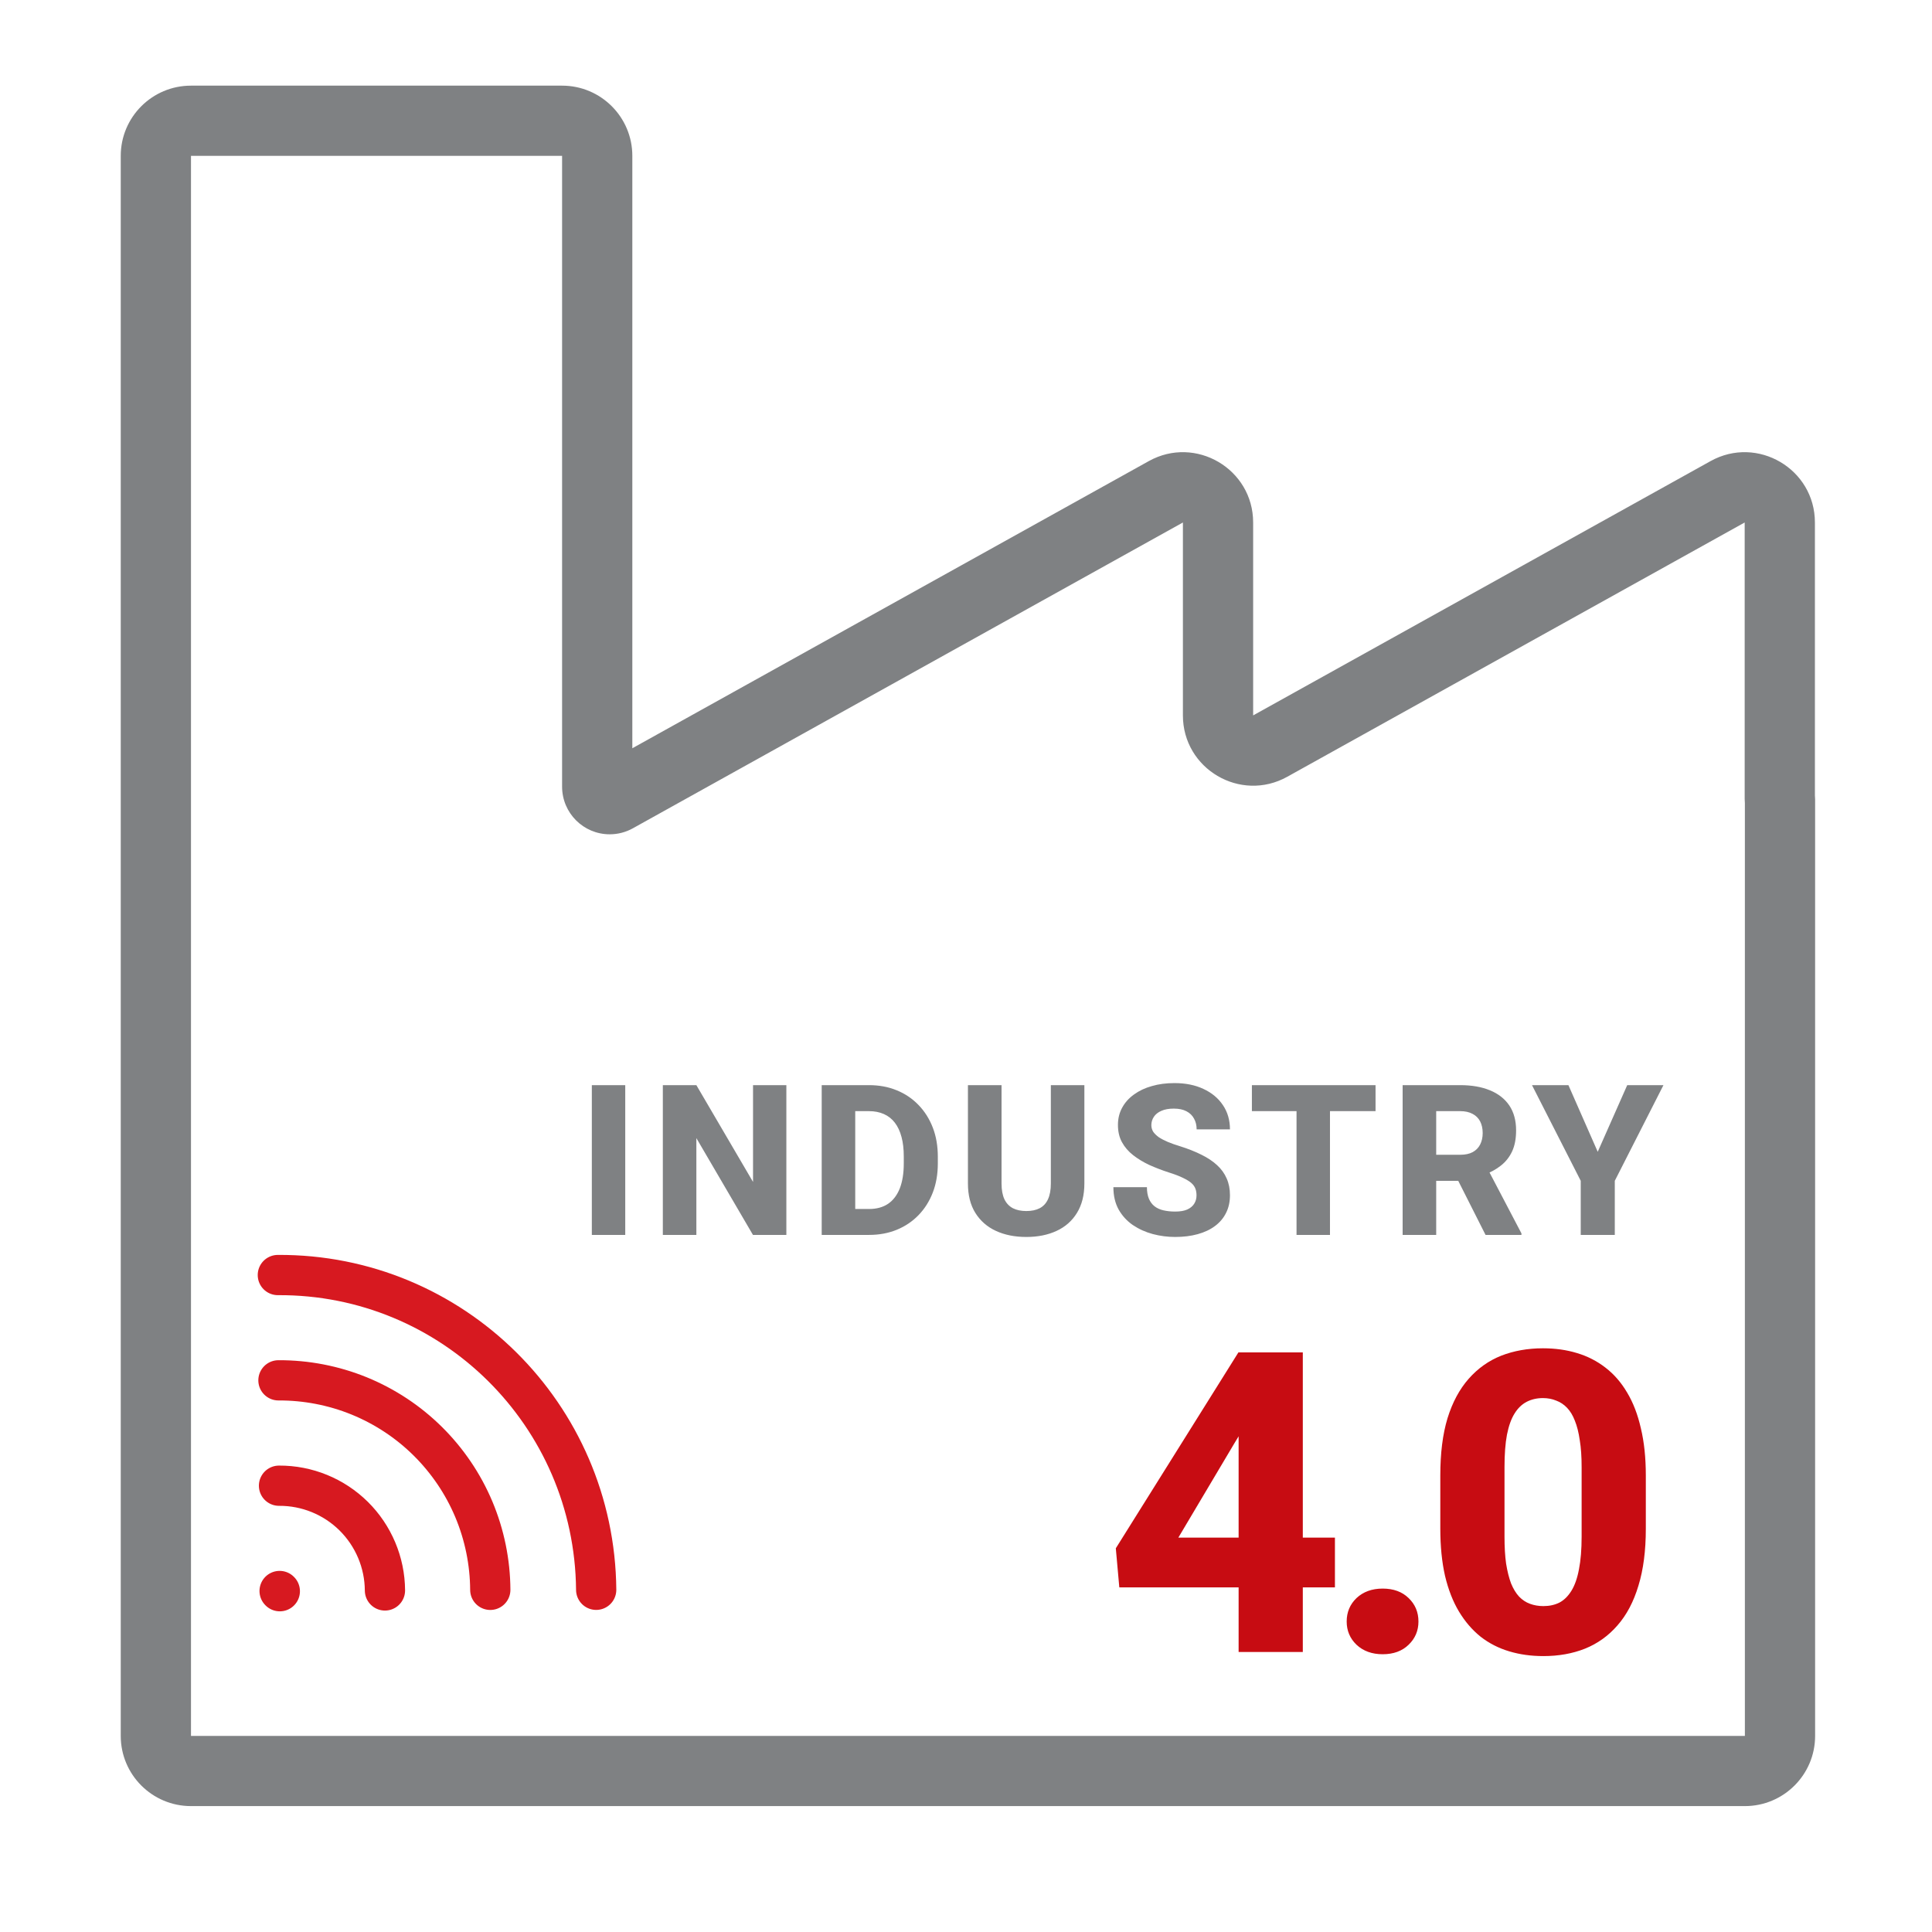 <svg width="48" height="48" viewBox="0 0 48 48" fill="none" xmlns="http://www.w3.org/2000/svg">
<path d="M42.922 12.219L43.346 12.981L42.922 12.219ZM28.965 12.219L28.541 11.456L28.965 12.219ZM15.3 19.816L14.876 19.054L15.3 19.816ZM15.3 19.816L15.723 20.579L29.389 12.981L28.965 12.219L28.541 11.456L14.876 19.054L15.3 19.816ZM30.261 12.981H29.389V17.774H30.261H31.134V12.981H30.261ZM31.557 18.536L31.981 19.299L43.346 12.981L42.922 12.219L42.498 11.456L31.134 17.774L31.557 18.536ZM44.218 12.981H43.346V19.853H44.218H45.091V12.981H44.218ZM44.223 19.858H43.351V43.128H44.223H45.096V19.858H44.223ZM43.351 44V43.128H4.745V44V44.872H43.351V44ZM3.873 43.128H4.745V3.872H3.873H3V43.128H3.873ZM4.745 3V3.872H13.965V3V2.128H4.745V3ZM14.837 3.872H13.965V19.544H14.837H15.71V3.872H14.837ZM13.965 3V3.872H14.837H15.71C15.71 2.909 14.929 2.128 13.965 2.128V3ZM3.873 3.872H4.745L4.745 3.872V3V2.128C3.781 2.128 3 2.909 3 3.872H3.873ZM4.745 44V43.128H4.745H3.873H3C3 44.091 3.781 44.872 4.745 44.872V44ZM44.223 43.128H43.351V44V44.872C44.314 44.872 45.096 44.091 45.096 43.128H44.223ZM44.221 19.855V20.728C43.74 20.728 43.351 20.338 43.351 19.858H44.223H45.096C45.096 19.375 44.704 18.983 44.221 18.983V19.855ZM44.218 19.853H43.346C43.346 20.336 43.738 20.728 44.221 20.728V19.855V18.983C44.701 18.983 45.091 19.373 45.091 19.853H44.218ZM42.922 12.219L43.346 12.981V12.981H44.218H45.091C45.091 11.651 43.661 10.81 42.498 11.456L42.922 12.219ZM30.261 17.774H29.389C29.389 19.104 30.818 19.945 31.981 19.299L31.557 18.536L31.134 17.774V17.774H30.261ZM28.965 12.219L29.389 12.981L29.389 12.981H30.261H31.134C31.134 11.651 29.704 10.81 28.541 11.456L28.965 12.219ZM15.148 19.855V20.728C15.35 20.728 15.547 20.677 15.723 20.579L15.3 19.816L14.876 19.054C14.959 19.008 15.053 18.983 15.148 18.983V19.855ZM15.148 19.855V18.983C15.458 18.983 15.71 19.235 15.71 19.544H14.837H13.965C13.965 20.198 14.495 20.728 15.148 20.728V19.855Z" fill="#7F8183"/>
<path d="M15.534 26.96V30.681H14.704V26.96H15.534ZM19.537 26.96V30.681H18.707L17.301 28.276V30.681H16.468V26.96H17.301L18.709 29.365V26.96H19.537ZM21.593 30.681H20.775L20.78 30.037H21.593C21.779 30.037 21.936 29.994 22.063 29.909C22.191 29.822 22.288 29.694 22.355 29.526C22.421 29.355 22.454 29.148 22.454 28.905V28.733C22.454 28.549 22.436 28.388 22.398 28.248C22.361 28.107 22.305 27.988 22.232 27.893C22.159 27.797 22.068 27.726 21.959 27.678C21.851 27.63 21.728 27.606 21.588 27.606H20.76V26.96H21.588C21.84 26.96 22.07 27.002 22.278 27.088C22.488 27.173 22.668 27.295 22.82 27.453C22.973 27.611 23.092 27.799 23.175 28.015C23.259 28.232 23.3 28.473 23.3 28.739V28.905C23.3 29.169 23.259 29.41 23.175 29.628C23.092 29.844 22.973 30.032 22.82 30.19C22.668 30.347 22.488 30.468 22.281 30.553C22.073 30.638 21.844 30.681 21.593 30.681ZM21.248 26.96V30.681H20.415V26.96H21.248ZM26.108 26.96H26.941V29.403C26.941 29.693 26.879 29.936 26.757 30.134C26.636 30.332 26.467 30.481 26.251 30.581C26.034 30.682 25.784 30.732 25.499 30.732C25.213 30.732 24.961 30.682 24.743 30.581C24.526 30.481 24.356 30.332 24.232 30.134C24.109 29.936 24.048 29.693 24.048 29.403V26.96H24.883V29.403C24.883 29.563 24.907 29.694 24.955 29.797C25.004 29.897 25.075 29.971 25.167 30.019C25.259 30.065 25.37 30.088 25.499 30.088C25.629 30.088 25.739 30.065 25.829 30.019C25.921 29.971 25.99 29.897 26.036 29.797C26.084 29.694 26.108 29.563 26.108 29.403V26.96ZM29.727 29.7C29.727 29.637 29.718 29.58 29.699 29.531C29.68 29.48 29.646 29.433 29.597 29.39C29.548 29.348 29.478 29.305 29.387 29.262C29.297 29.218 29.179 29.173 29.032 29.127C28.865 29.073 28.706 29.011 28.554 28.943C28.404 28.873 28.271 28.792 28.153 28.7C28.035 28.608 27.943 28.501 27.875 28.378C27.808 28.256 27.775 28.112 27.775 27.949C27.775 27.79 27.81 27.647 27.88 27.52C27.949 27.392 28.047 27.283 28.174 27.192C28.3 27.1 28.448 27.03 28.618 26.983C28.788 26.933 28.976 26.909 29.18 26.909C29.453 26.909 29.692 26.957 29.899 27.054C30.106 27.15 30.268 27.284 30.384 27.458C30.5 27.63 30.558 27.831 30.558 28.059H29.73C29.73 27.958 29.709 27.87 29.666 27.793C29.625 27.715 29.562 27.653 29.477 27.609C29.393 27.565 29.289 27.543 29.163 27.543C29.04 27.543 28.937 27.561 28.853 27.599C28.771 27.634 28.709 27.684 28.667 27.747C28.626 27.81 28.605 27.879 28.605 27.954C28.605 28.014 28.621 28.068 28.651 28.118C28.684 28.165 28.73 28.21 28.789 28.253C28.851 28.294 28.926 28.333 29.014 28.371C29.103 28.408 29.204 28.444 29.318 28.478C29.518 28.541 29.694 28.611 29.848 28.688C30.003 28.764 30.133 28.851 30.238 28.948C30.344 29.045 30.423 29.155 30.476 29.278C30.531 29.401 30.558 29.539 30.558 29.694C30.558 29.86 30.526 30.006 30.461 30.134C30.398 30.262 30.306 30.371 30.185 30.461C30.066 30.55 29.922 30.617 29.755 30.663C29.588 30.709 29.402 30.732 29.196 30.732C29.008 30.732 28.823 30.708 28.641 30.66C28.459 30.611 28.294 30.536 28.145 30.436C27.999 30.335 27.881 30.207 27.793 30.052C27.706 29.895 27.662 29.71 27.662 29.495H28.495C28.495 29.608 28.512 29.703 28.544 29.781C28.576 29.858 28.622 29.92 28.682 29.968C28.743 30.016 28.817 30.05 28.904 30.07C28.991 30.09 29.088 30.101 29.196 30.101C29.32 30.101 29.421 30.084 29.497 30.05C29.576 30.014 29.634 29.965 29.671 29.904C29.709 29.843 29.727 29.774 29.727 29.7ZM33.043 26.96V30.681H32.212V26.96H33.043ZM34.175 26.96V27.606H31.103V26.96H34.175ZM34.848 26.96H36.277C36.562 26.96 36.808 27.002 37.016 27.088C37.225 27.173 37.386 27.299 37.499 27.466C37.611 27.633 37.667 27.839 37.667 28.084C37.667 28.289 37.634 28.463 37.568 28.606C37.501 28.749 37.407 28.867 37.286 28.961C37.167 29.055 37.028 29.131 36.867 29.188L36.596 29.337H35.38L35.375 28.69H36.28C36.404 28.69 36.507 28.668 36.589 28.624C36.671 28.579 36.732 28.517 36.773 28.437C36.815 28.355 36.837 28.26 36.837 28.151C36.837 28.038 36.815 27.941 36.773 27.859C36.73 27.778 36.667 27.715 36.584 27.673C36.502 27.629 36.4 27.606 36.277 27.606H35.682V30.681H34.848V26.96ZM36.908 30.681L36.073 29.027L36.952 29.025L37.8 30.643V30.681H36.908ZM38.967 26.96L39.695 28.616L40.428 26.96H41.328L40.119 29.337V30.681H39.273V29.337L38.062 26.96H38.967Z" fill="#7F8183"/>
<path d="M33.166 38.201V39.438H27.809L27.722 38.467L30.768 33.6H32.031L30.661 35.87L29.276 38.201H33.166ZM32.368 33.6V41.043H30.773V33.6H32.368ZM33.458 40.286C33.458 40.054 33.539 39.86 33.703 39.703C33.87 39.547 34.086 39.468 34.352 39.468C34.621 39.468 34.836 39.547 34.996 39.703C35.16 39.86 35.241 40.054 35.241 40.286C35.241 40.514 35.16 40.707 34.996 40.864C34.836 41.02 34.621 41.099 34.352 41.099C34.086 41.099 33.87 41.02 33.703 40.864C33.539 40.707 33.458 40.514 33.458 40.286ZM40.89 36.657V37.981C40.89 38.526 40.829 38.998 40.706 39.397C40.587 39.795 40.413 40.124 40.185 40.383C39.96 40.642 39.691 40.835 39.377 40.961C39.067 41.084 38.723 41.145 38.345 41.145C38.041 41.145 37.758 41.106 37.496 41.027C37.234 40.949 36.997 40.828 36.786 40.664C36.578 40.497 36.399 40.289 36.249 40.041C36.099 39.792 35.983 39.496 35.901 39.151C35.823 38.807 35.784 38.417 35.784 37.981V36.657C35.784 36.105 35.843 35.631 35.963 35.236C36.085 34.841 36.261 34.514 36.489 34.255C36.718 33.996 36.987 33.805 37.297 33.682C37.61 33.56 37.956 33.498 38.334 33.498C38.638 33.498 38.919 33.537 39.178 33.616C39.44 33.694 39.677 33.815 39.888 33.979C40.1 34.142 40.279 34.348 40.425 34.597C40.575 34.846 40.689 35.142 40.767 35.486C40.849 35.827 40.89 36.218 40.89 36.657ZM39.295 38.18V36.447C39.295 36.192 39.28 35.97 39.249 35.783C39.222 35.592 39.181 35.43 39.127 35.297C39.076 35.164 39.011 35.057 38.932 34.975C38.854 34.894 38.764 34.834 38.662 34.797C38.563 34.756 38.454 34.735 38.334 34.735C38.184 34.735 38.05 34.766 37.931 34.827C37.811 34.889 37.711 34.986 37.629 35.118C37.547 35.248 37.484 35.423 37.44 35.645C37.399 35.863 37.379 36.131 37.379 36.447V38.18C37.379 38.436 37.392 38.659 37.419 38.85C37.45 39.041 37.491 39.204 37.542 39.34C37.597 39.473 37.663 39.583 37.742 39.668C37.82 39.749 37.91 39.809 38.012 39.846C38.115 39.884 38.225 39.903 38.345 39.903C38.495 39.903 38.627 39.874 38.743 39.816C38.859 39.755 38.958 39.657 39.04 39.525C39.125 39.388 39.188 39.209 39.229 38.988C39.273 38.766 39.295 38.497 39.295 38.18Z" fill="#C70C12"/>
<path d="M6.947 39.528L6.952 39.533M6.932 36.912C7.626 36.908 8.293 37.18 8.787 37.668C9.28 38.156 9.56 38.82 9.564 39.514M6.918 34.294C7.605 34.291 8.286 34.422 8.923 34.681C9.559 34.941 10.139 35.323 10.627 35.806C11.116 36.29 11.505 36.864 11.772 37.498C12.038 38.132 12.177 38.812 12.181 39.499" stroke="#D71920" stroke-linecap="round" stroke-linejoin="round"/>
<path d="M6.903 31.678C11.239 31.653 14.774 35.148 14.812 39.498" stroke="#D71920" stroke-linecap="round" stroke-linejoin="round"/>
</svg>
